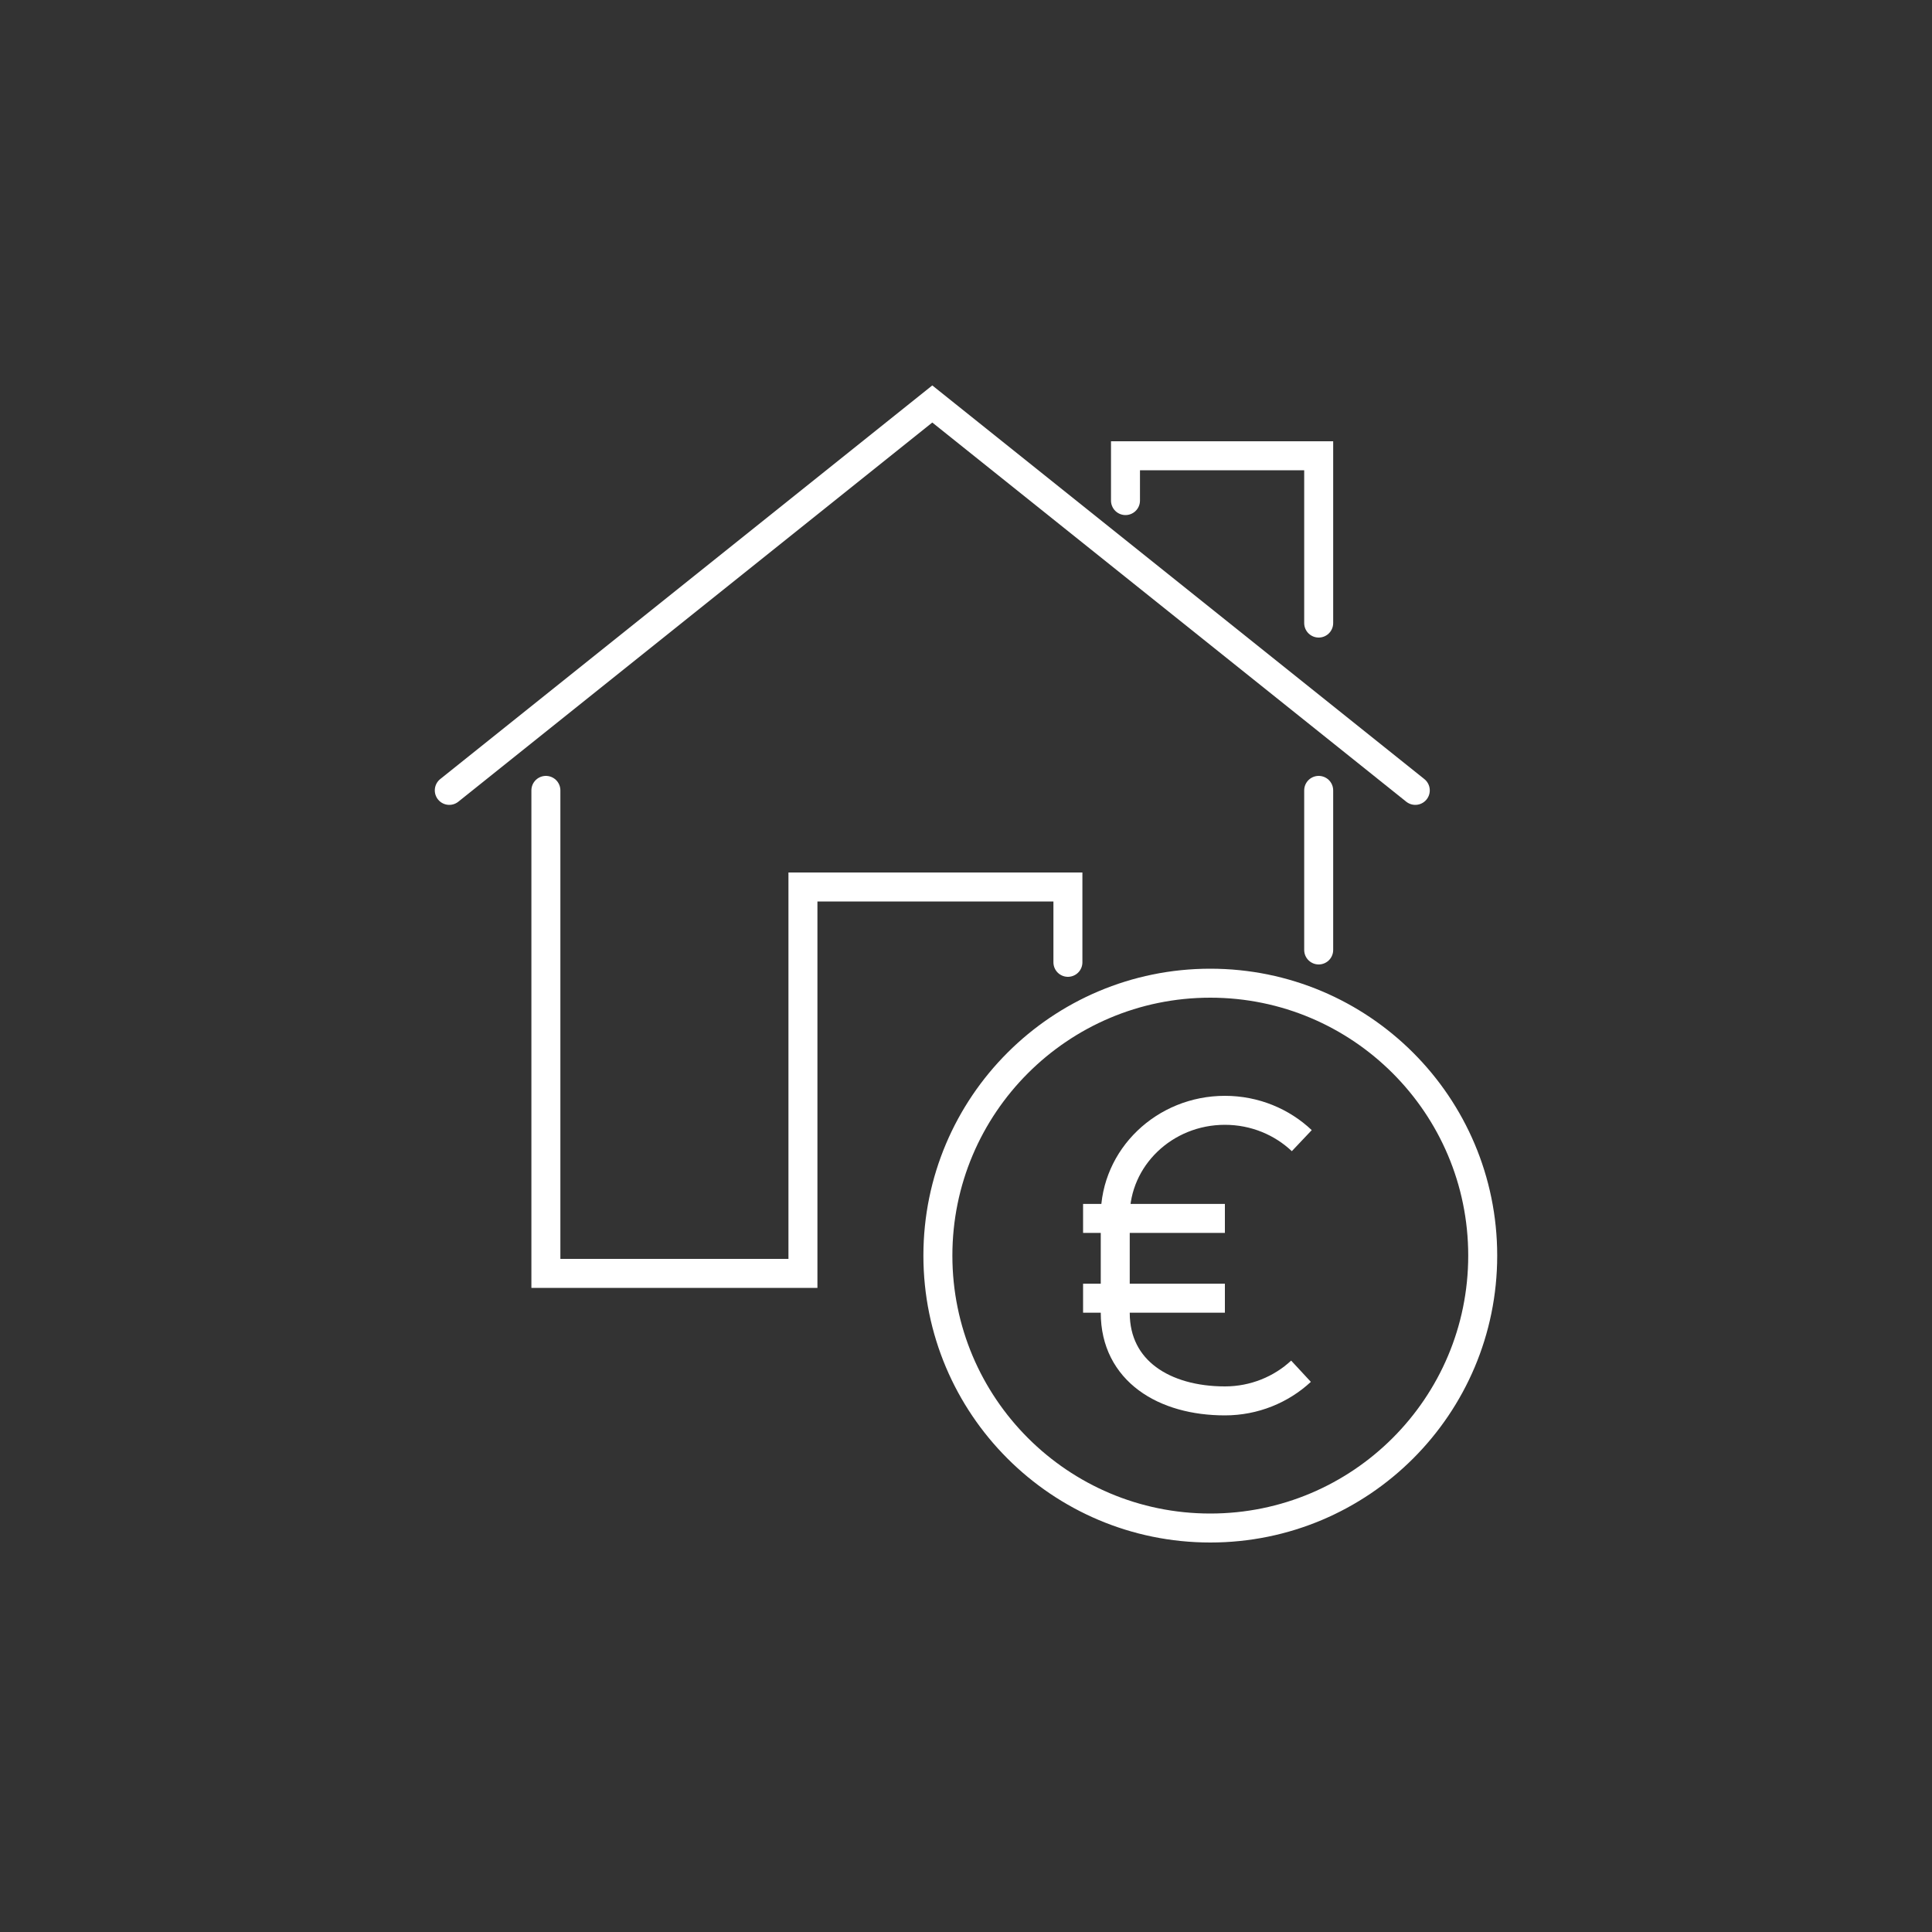 <?xml version="1.0" encoding="UTF-8"?>
<svg id="Icons" xmlns="http://www.w3.org/2000/svg" viewBox="0 0 200 200">
  <rect x="0" y="0" width="200" height="200" fill="#333333" stroke="none"/>
  <defs>
    <style>
      .cls-1, .cls-2 {
        fill: none;
        stroke: #fff;
        stroke-miterlimit: 10;
        stroke-width: 3px;
      }

      .cls-2 {
        stroke-linecap: round;
      }
    </style>
  </defs>
  <g>
    <circle class="cls-1" cx="125.29" cy="129.98" r="28.2"/>
    <path class="cls-1" d="M134.68,141.95c-2.05,1.9-4.83,3.07-7.88,3.07-6.26,0-11.35-3.09-11.35-9.12v-10.04c0-6.03,5.09-10.92,11.35-10.92,3.1,0,5.91,1.2,7.96,3.14"/>
    <line class="cls-1" x1="112.12" y1="126.13" x2="126.8" y2="126.13"/>
    <line class="cls-1" x1="112.12" y1="134.39" x2="126.8" y2="134.39"/>
  </g>
  <line class="cls-2" x1="136.51" y1="98.34" x2="136.51" y2="81.82"/>
  <polyline class="cls-2" points="56.51 81.82 56.51 131.82 83.12 131.82 83.12 91.82 110.55 91.82 110.55 99.62"/>
  <polyline class="cls-2" points="46.51 81.82 96.51 41.82 146.51 81.82"/>
  <polyline class="cls-2" points="116.51 51.82 116.51 47.18 136.51 47.18 136.51 64.5"/>
</svg>